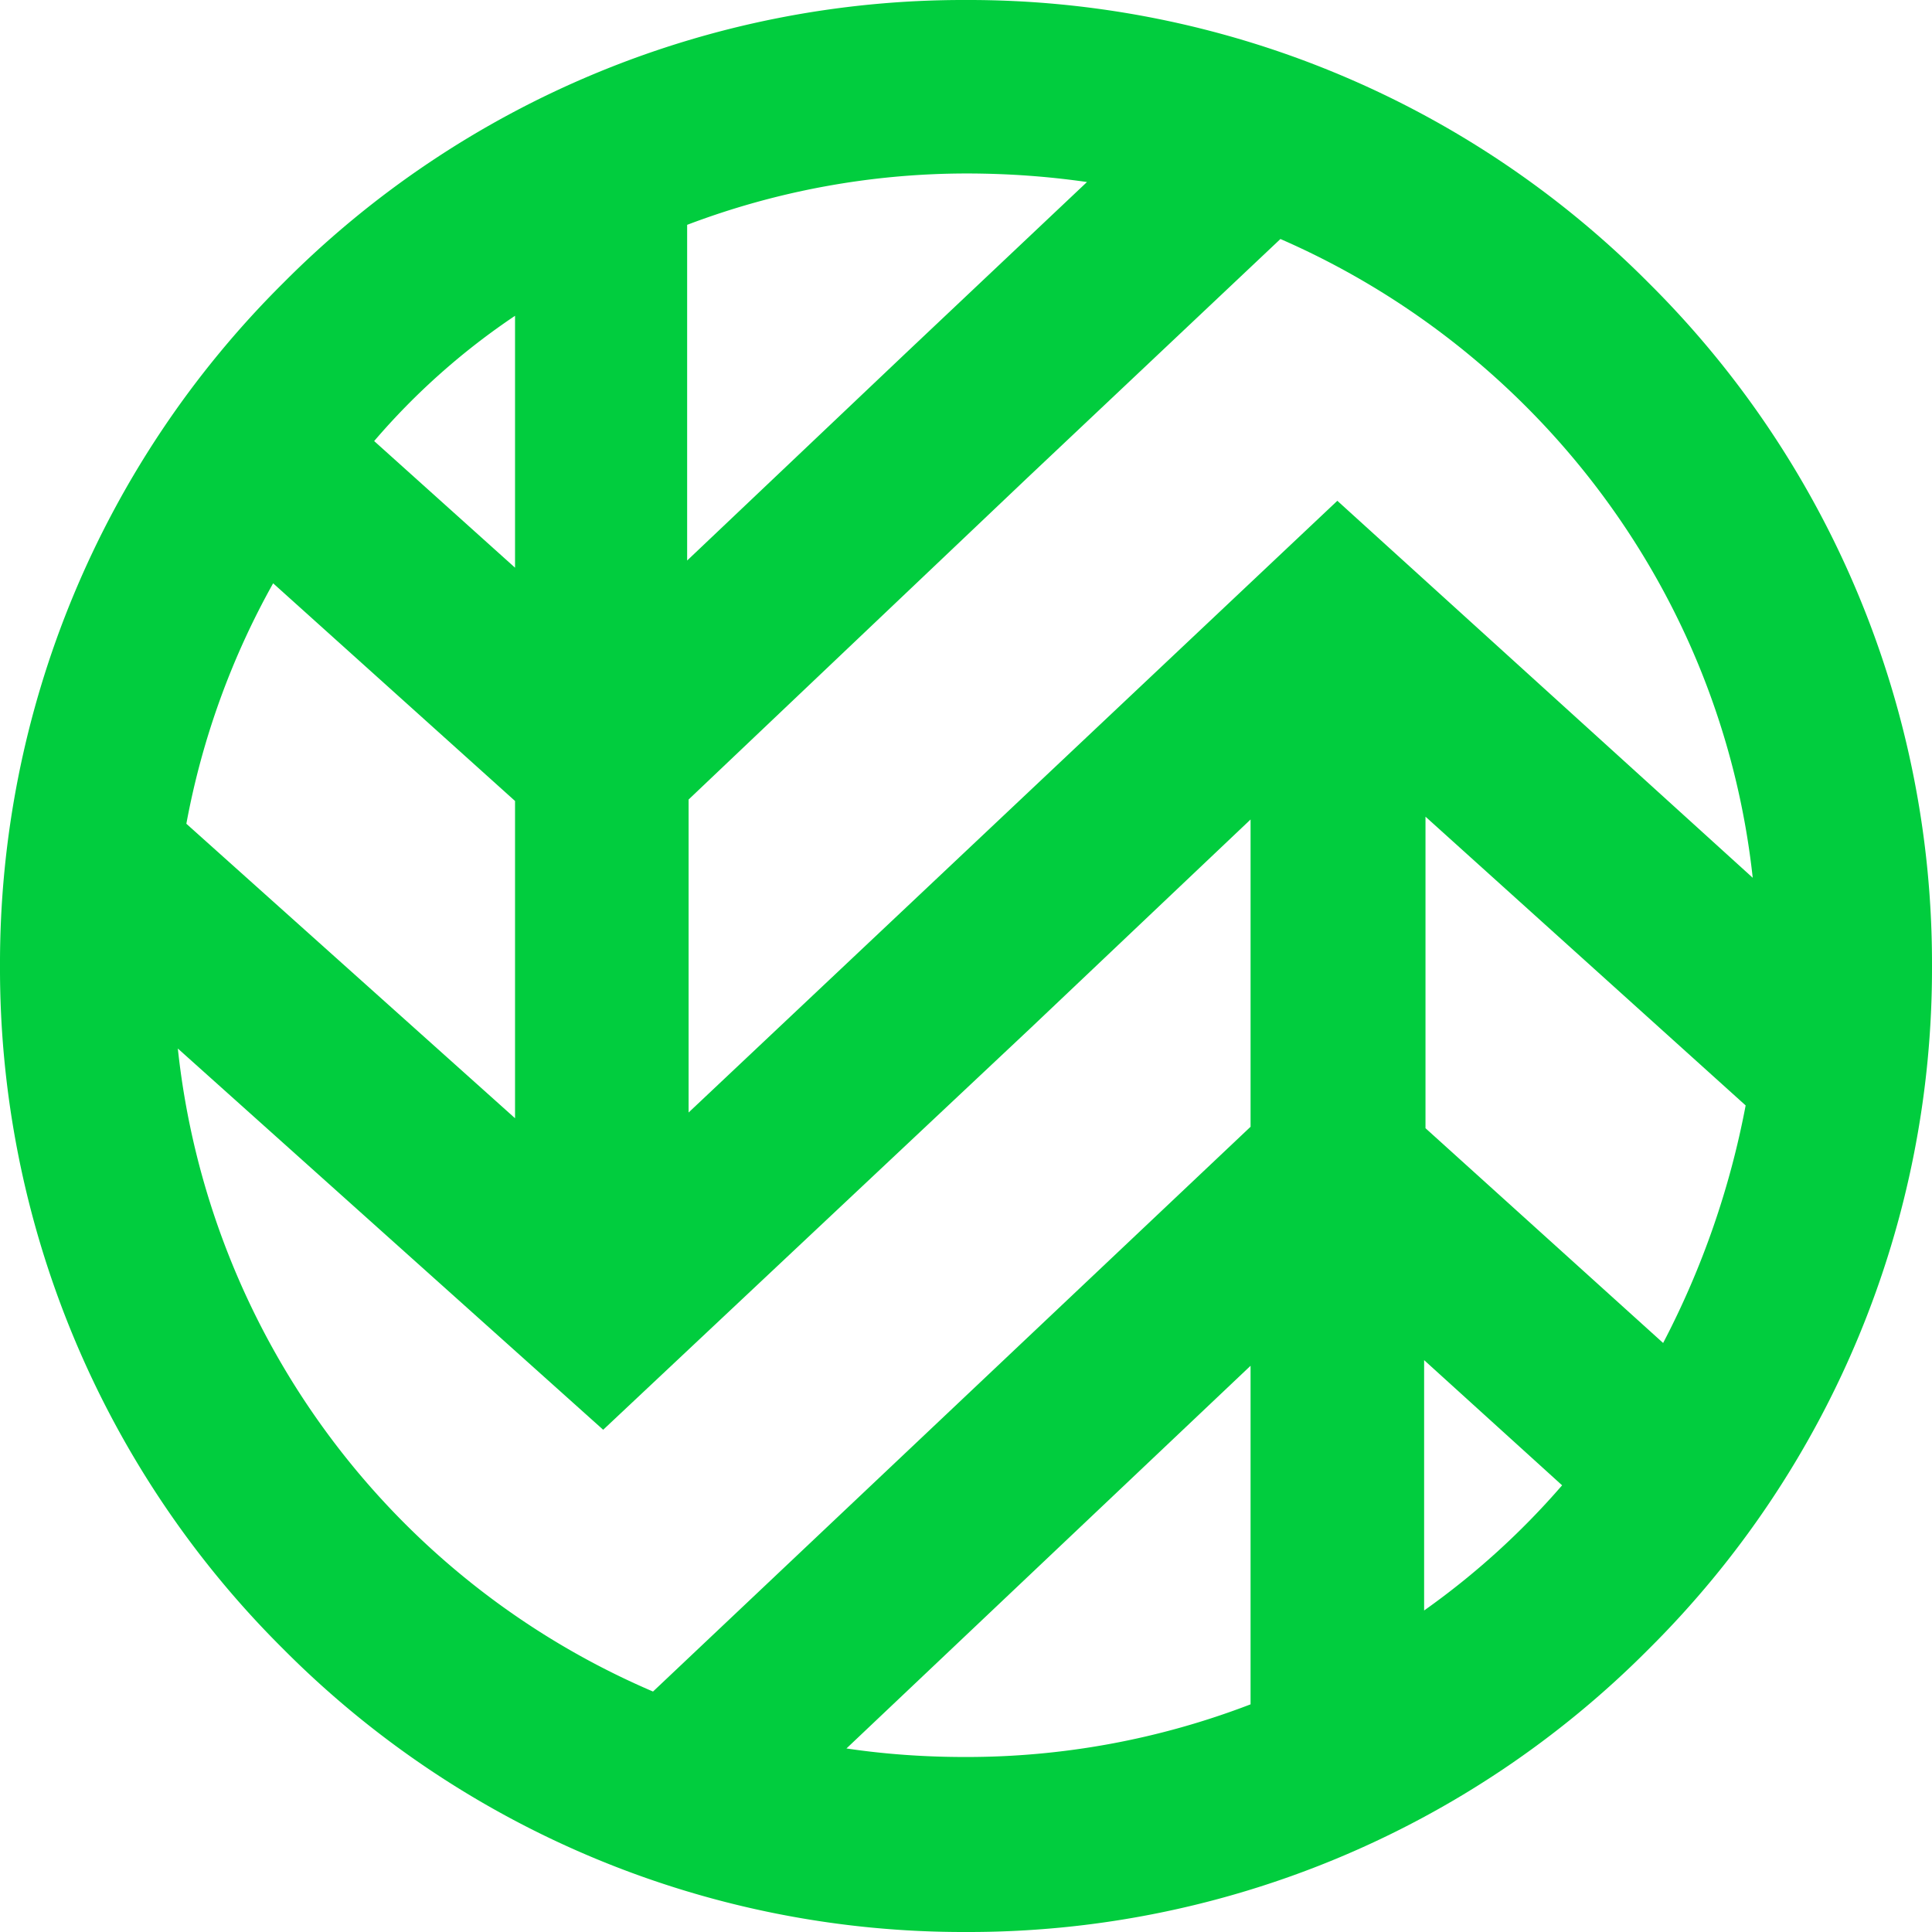 <svg role="img" viewBox="0 0 24 24" xmlns="http://www.w3.org/2000/svg"><style>path { fill: #01CD3E; }</style><title>Wasabi</title><path d="M20.483 3.517A11.91 11.91.0 0012 0 11.91 11.91.0 003.517 3.517 11.91 11.91.0 000 12a11.91 11.91.0 003.517 8.483A11.91 11.91.0 0012 24a11.91 11.91.0 008.483-3.517A11.91 11.91.0 0024 12a11.91 11.91.0 00-3.517-8.483zm1.29 7.387-5.16-4.683-5.285 4.984-2.774 2.615V9.932l4.206-3.994 3.146-2.969c3.163 1.379 5.478 4.365 5.867 7.935zm-.088 2.828a10.632 10.632.0 01-1.025 2.951l-2.952-2.668v-3.87zm-8.183-11.47-2.227 2.103-2.739 2.598v-4.17A9.798 9.798.0 0112 2.155c.513.0 1.007.035 1.502.106zM6.398 13.891l-4.083-3.658a9.744 9.744.0 011.078-2.987L6.398 9.95zm0-9.968v3.129l-1.75-1.573a8.623 8.623.0 011.75-1.556zm-4.189 9.102 5.284 4.736 5.302-4.983 2.74-2.598v3.817l-7.423 7.016a9.823 9.823.0 01-5.903-7.988zm8.306 8.695 5.02-4.754v4.206a9.833 9.833.0 01-3.553.654c-.495.0-.99-.035-1.467-.106zm7.176-1.714v-3.11l1.714 1.555a9.604 9.604.0 01-1.714 1.555z"/></svg>